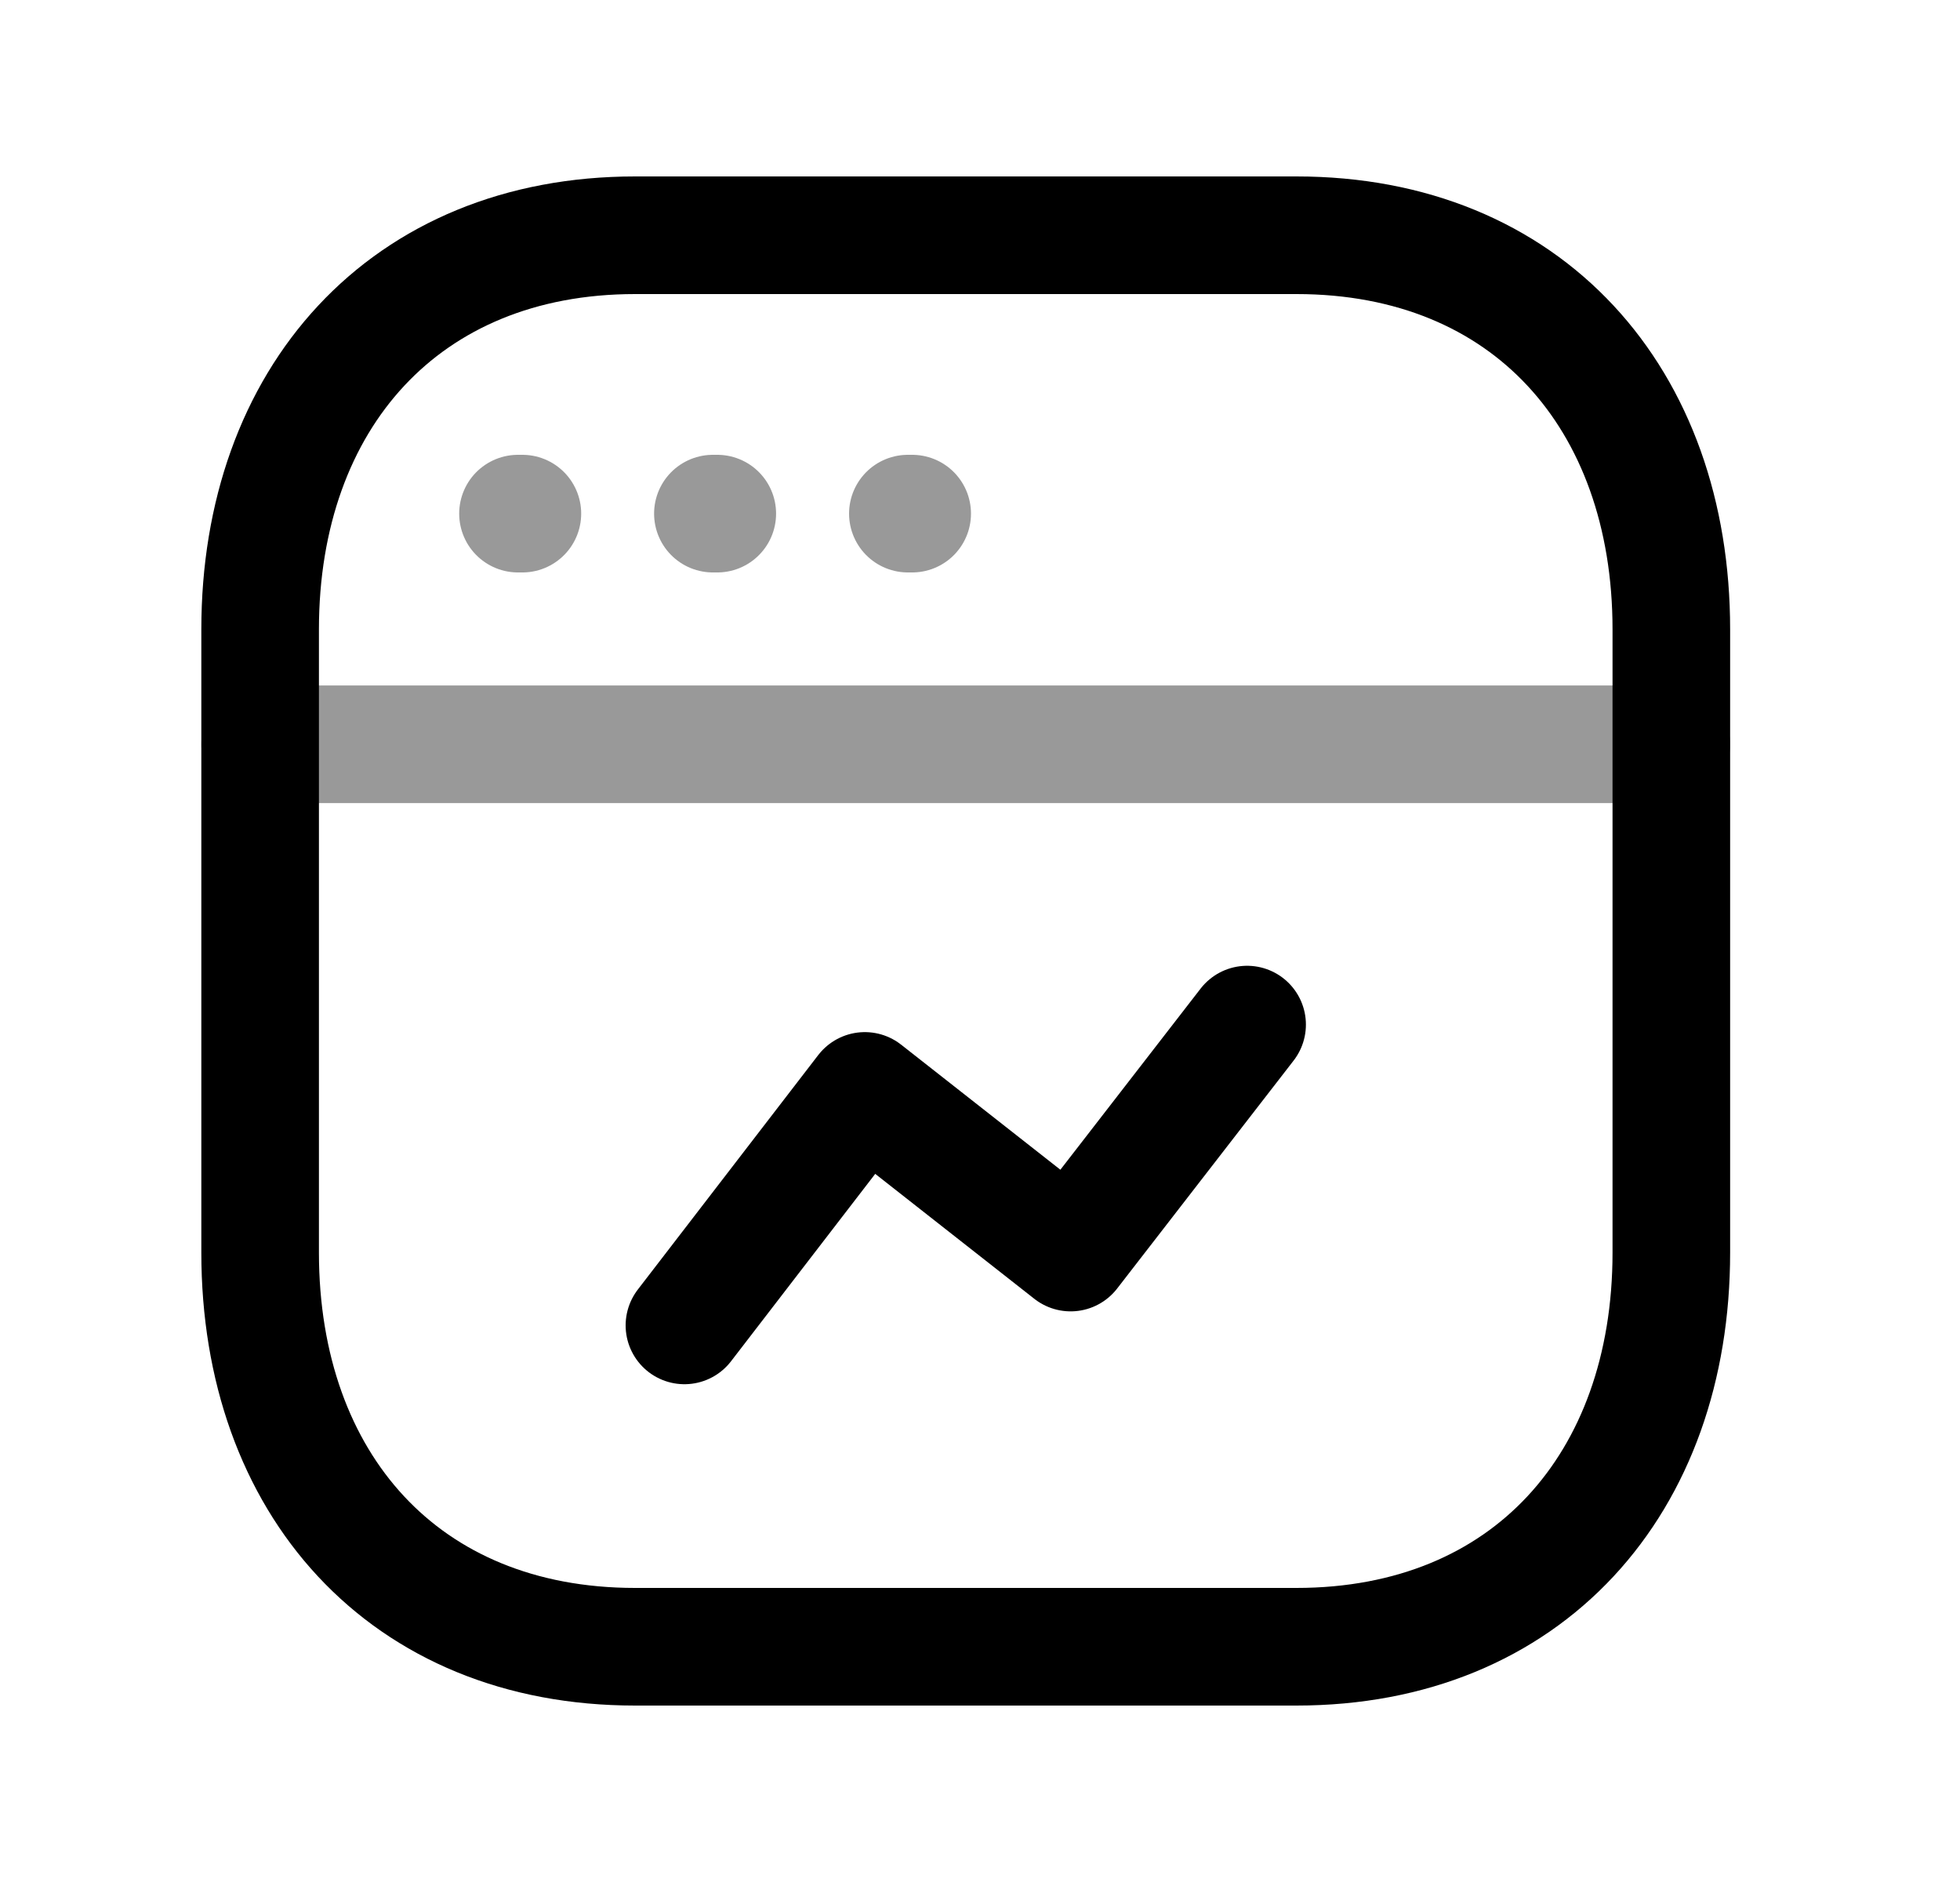 <svg width="25" height="24" viewBox="0 0 25 24" fill="none" xmlns="http://www.w3.org/2000/svg">
<path d="M8.101 3H16.536C19.484 3 21.318 5.081 21.318 8.026V15.974C21.318 18.919 19.484 21 16.535 21H8.101C5.153 21 3.318 18.919 3.318 15.974V8.026C3.318 5.081 5.162 3 8.101 3Z" stroke="black" stroke-width="1.5" stroke-linecap="round" stroke-linejoin="round"/>
<path d="M8.73 16.902L11.031 13.912L13.656 15.973L15.907 13.066" stroke="black" stroke-width="1.5" stroke-linecap="round" stroke-linejoin="round"/>
<path opacity="0.4" d="M6.663 6.55H6.607M9.149 6.55H9.093M11.635 6.55H11.58" stroke="black" stroke-width="1.5" stroke-linecap="round" stroke-linejoin="round"/>
<path opacity="0.4" d="M21.318 9.491H3.318" stroke="black" stroke-width="1.5" stroke-linecap="round" stroke-linejoin="round"/>
</svg>